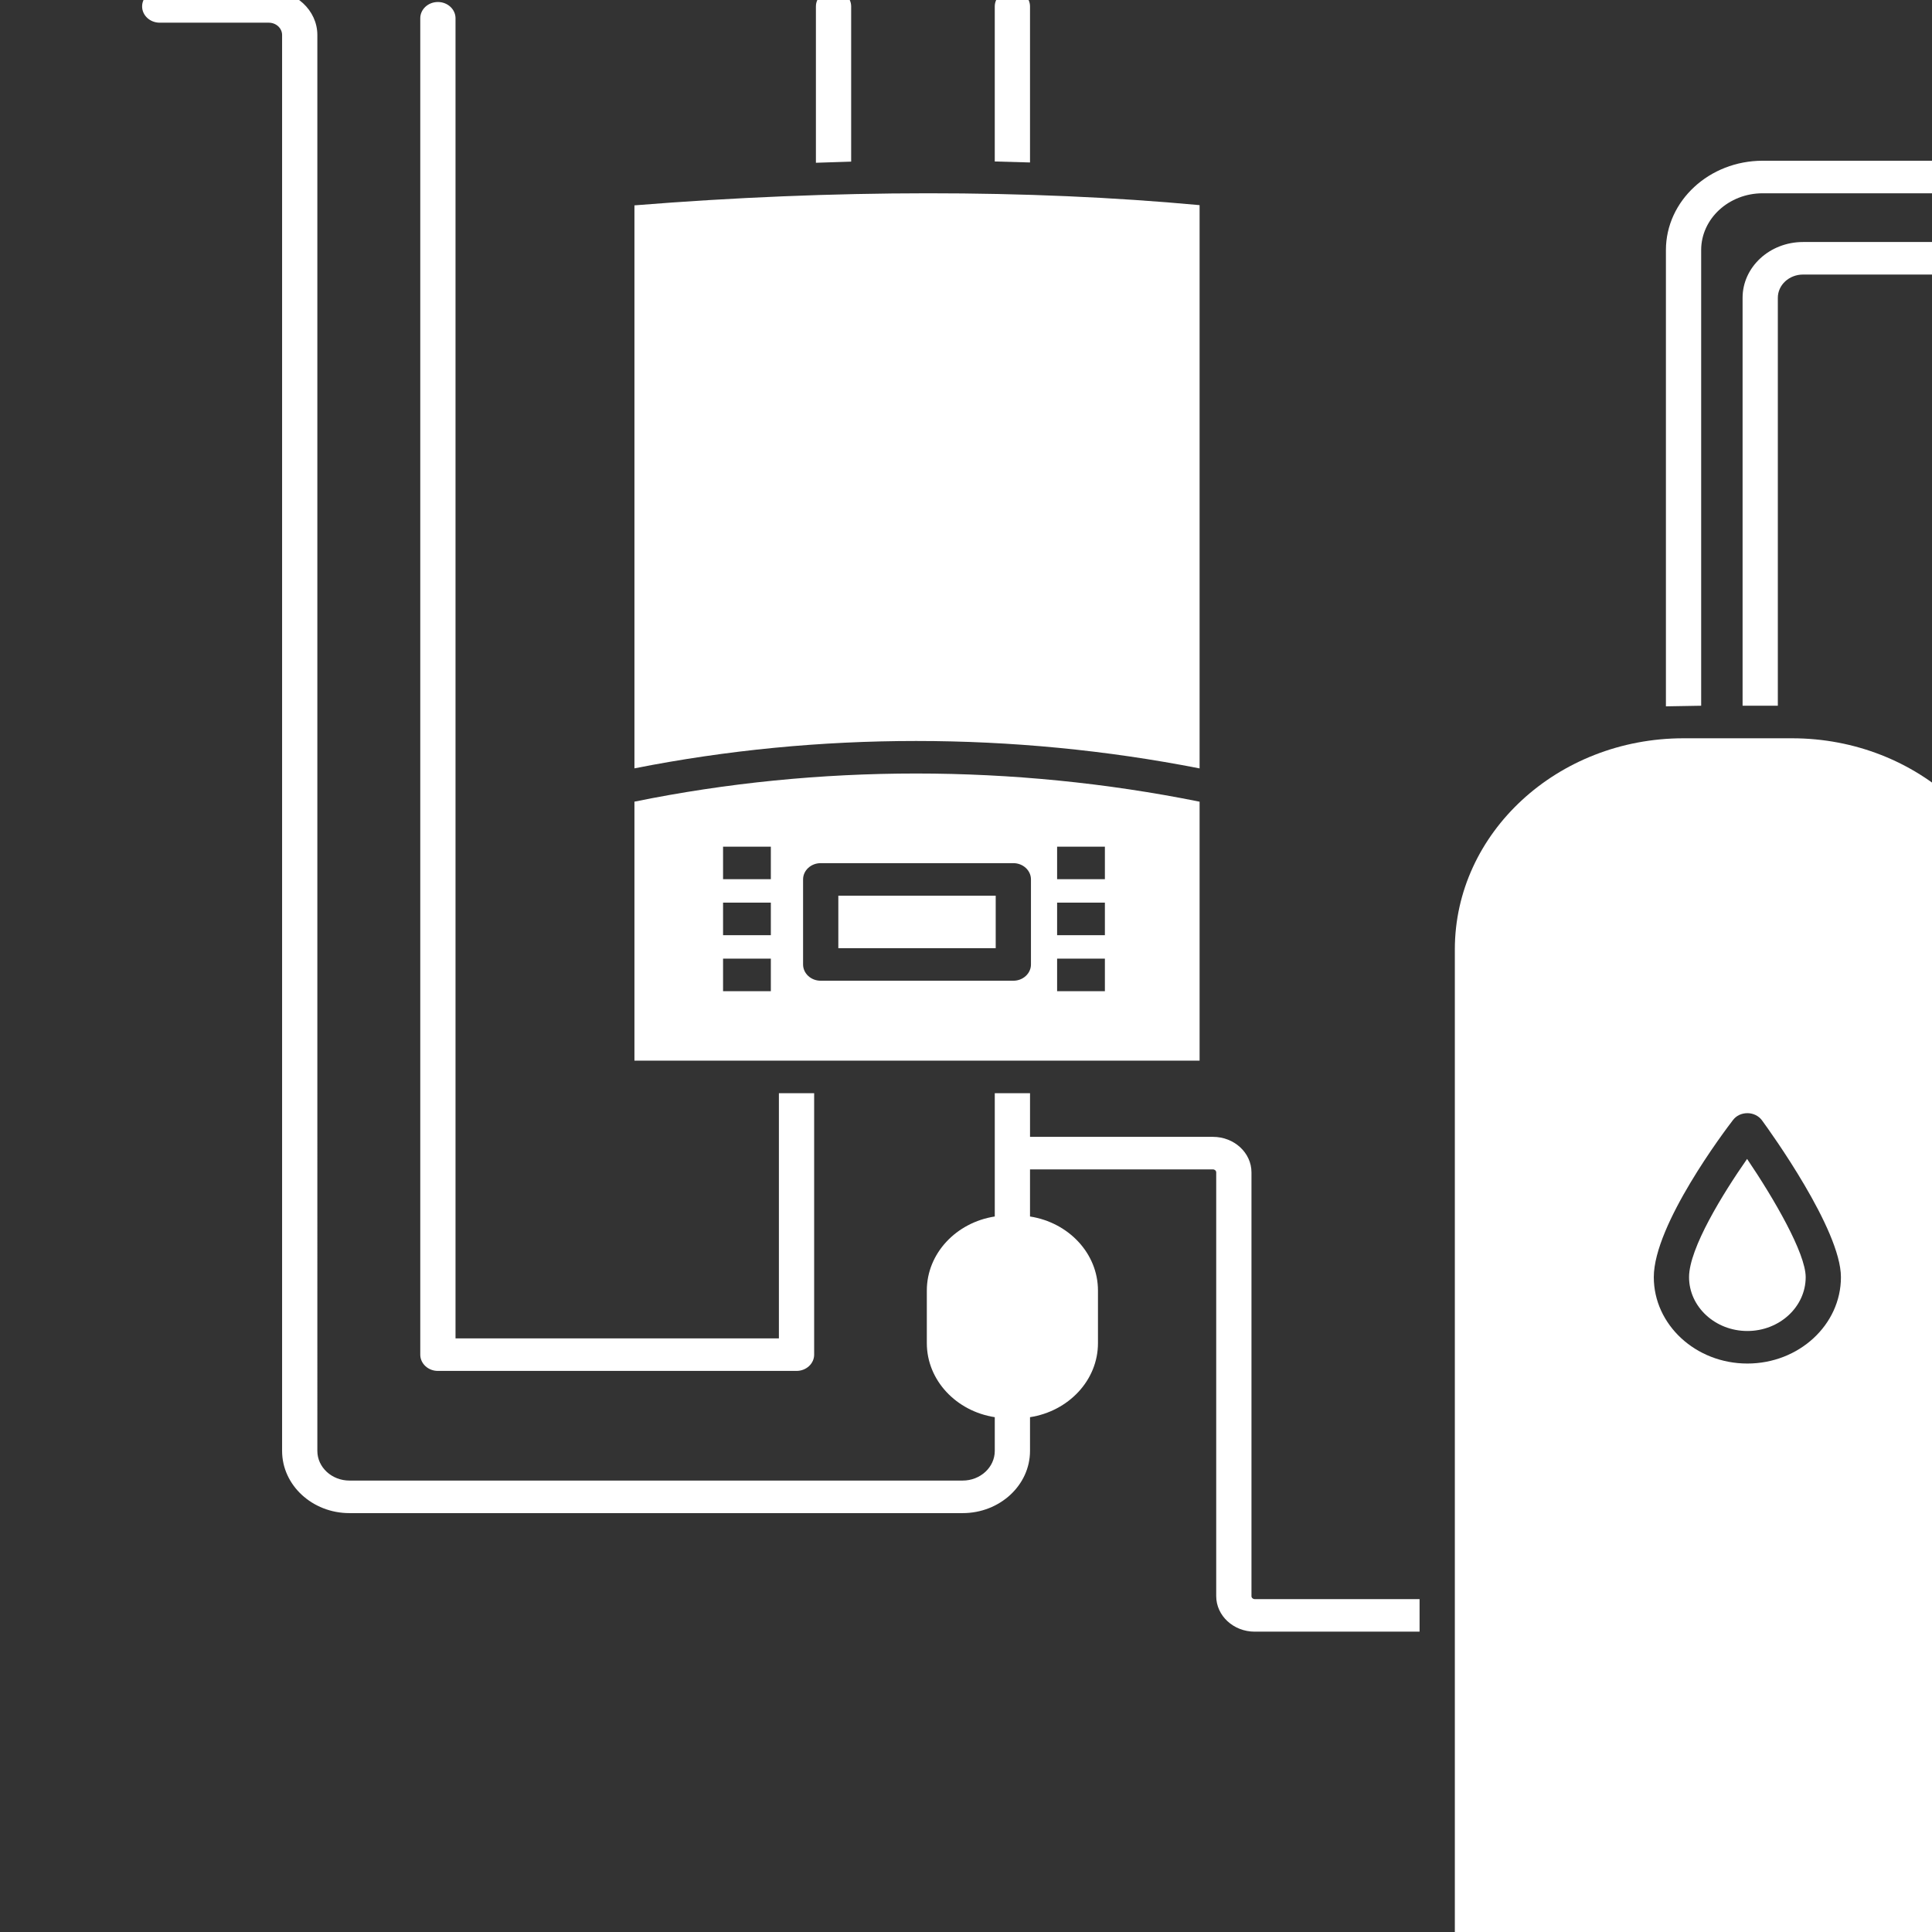 <?xml version="1.0" encoding="UTF-8" standalone="no"?>
<!-- Created with Inkscape (http://www.inkscape.org/) -->

<svg
   width="100mm"
   height="100mm"
   viewBox="0 0 100 100"
   version="1.1"
   id="svg5"
   xml:space="preserve"
   inkscape:version="1.2 (dc2aedaf03, 2022-05-15)"
   sodipodi:docname="IF_technik_WH.svg"
   inkscape:export-filename="IF_technikWH.png"
   inkscape:export-xdpi="96"
   inkscape:export-ydpi="96"
   xmlns:inkscape="http://www.inkscape.org/namespaces/inkscape"
   xmlns:sodipodi="http://sodipodi.sourceforge.net/DTD/sodipodi-0.dtd"
   xmlns="http://www.w3.org/2000/svg"
   xmlns:svg="http://www.w3.org/2000/svg"><rect x="0" y="0" width="100" height="100" fill="#333333" stroke="none"/><sodipodi:namedview
     id="namedview7"
     pagecolor="#1b11f1"
     bordercolor="#999999"
     borderopacity="1"
     inkscape:showpageshadow="0"
     inkscape:pageopacity="0"
     inkscape:pagecheckerboard="0"
     inkscape:deskcolor="#d1d1d1"
     inkscape:document-units="mm"
     showgrid="false"
     inkscape:zoom="0.84096521"
     inkscape:cx="262.19872"
     inkscape:cy="141.50407"
     inkscape:window-width="1920"
     inkscape:window-height="1129"
     inkscape:window-x="-8"
     inkscape:window-y="-8"
     inkscape:window-maximized="1"
     inkscape:current-layer="layer1" /><defs
     id="defs2"><inkscape:path-effect
       effect="spiro"
       id="path-effect21107"
       is_visible="true"
       lpeversion="1" /><inkscape:path-effect
       effect="spiro"
       id="path-effect21099"
       is_visible="true"
       lpeversion="1" /><inkscape:path-effect
       effect="fillet_chamfer"
       id="path-effect5821"
       is_visible="true"
       lpeversion="1"
       nodesatellites_param="F,0,0,1,0,0,0,1 @ F,0,0,1,0,0,0,1 @ F,0,0,1,0,1.587,0,1 @ F,0,0,1,0,1.587,0,1"
       unit="px"
       method="auto"
       mode="F"
       radius="6"
       chamfer_steps="1"
       flexible="false"
       use_knot_distance="true"
       apply_no_radius="true"
       apply_with_radius="true"
       only_selected="false"
       hide_knots="false" /><inkscape:path-effect
       effect="fillet_chamfer"
       id="path-effect5765"
       is_visible="true"
       lpeversion="1"
       nodesatellites_param="F,0,0,1,0,5.556,0,1 @ F,0,0,1,0,5.556,0,1 @ F,0,0,1,0,5.556,0,1 @ F,0,0,1,0,5.556,0,1"
       unit="px"
       method="auto"
       mode="F"
       radius="21"
       chamfer_steps="1"
       flexible="false"
       use_knot_distance="true"
       apply_no_radius="true"
       apply_with_radius="true"
       only_selected="false"
       hide_knots="false" /><inkscape:path-effect
       effect="fillet_chamfer"
       id="path-effect5761"
       is_visible="true"
       lpeversion="1"
       nodesatellites_param="F,0,0,1,0,3.969,0,1 @ F,0,0,1,0,3.969,0,1 @ F,0,0,1,0,3.969,0,1 @ F,0,0,1,0,3.969,0,1 @ F,0,0,1,0,3.969,0,1 | F,0,0,1,0,3.969,0,1 @ F,0,0,1,0,3.969,0,1 @ F,0,0,1,0,3.969,0,1 @ F,0,0,1,0,3.969,0,1"
       unit="px"
       method="auto"
       mode="F"
       radius="15"
       chamfer_steps="1"
       flexible="false"
       use_knot_distance="true"
       apply_no_radius="true"
       apply_with_radius="true"
       only_selected="false"
       hide_knots="false" /><inkscape:path-effect
       effect="fillet_chamfer"
       id="path-effect5821-8"
       is_visible="true"
       lpeversion="1"
       nodesatellites_param="F,0,0,1,0,0,0,1 @ F,0,0,1,0,0,0,1 @ F,0,0,1,0,1.587,0,1 @ F,0,0,1,0,1.587,0,1"
       unit="px"
       method="auto"
       mode="F"
       radius="6"
       chamfer_steps="1"
       flexible="false"
       use_knot_distance="true"
       apply_no_radius="true"
       apply_with_radius="true"
       only_selected="false"
       hide_knots="false" /><inkscape:path-effect
       effect="fillet_chamfer"
       id="path-effect5821-8-6"
       is_visible="true"
       lpeversion="1"
       nodesatellites_param="F,0,0,1,0,0,0,1 @ F,0,0,1,0,0,0,1 @ F,0,0,1,0,1.587,0,1 @ F,0,0,1,0,1.587,0,1"
       unit="px"
       method="auto"
       mode="F"
       radius="6"
       chamfer_steps="1"
       flexible="false"
       use_knot_distance="true"
       apply_no_radius="true"
       apply_with_radius="true"
       only_selected="false"
       hide_knots="false" /><inkscape:path-effect
       effect="fillet_chamfer"
       id="path-effect5821-8-6-5"
       is_visible="true"
       lpeversion="1"
       nodesatellites_param="F,0,0,1,0,0,0,1 @ F,0,0,1,0,0,0,1 @ F,0,0,1,0,1.587,0,1 @ F,0,0,1,0,1.587,0,1"
       unit="px"
       method="auto"
       mode="F"
       radius="6"
       chamfer_steps="1"
       flexible="false"
       use_knot_distance="true"
       apply_no_radius="true"
       apply_with_radius="true"
       only_selected="false"
       hide_knots="false" /></defs><g
     inkscape:label="Ebene 1"
     inkscape:groupmode="layer"
     id="layer1"><g
       id="g21541"
       transform="matrix(0.508,0,0,0.469,-18.372,-20.325)"
       style="fill:#ffffff"><path
         d="M 218.754,124.815 H 207.7 c -12.849,0 -23.302,10.454 -23.302,23.302 v 109.634 h 57.659 V 148.117 c 0,-12.849 -10.454,-23.302 -23.303,-23.302 z m -4.551,69.005 c -5.257,0 -9.533,-4.277 -9.533,-9.533 0,-5.799 7.243,-16.178 8.069,-17.342 0.341,-0.481 0.861,-0.757 1.485,-0.757 0.589,0.007 1.138,0.302 1.468,0.79 0.823,1.219 8.045,12.061 8.045,17.309 0,5.256 -4.277,9.533 -9.534,9.533 z"
         id="path21519"
         style="fill:#ffffff" /><path
         d="m 208.262,184.286 c 0,3.276 2.665,5.942 5.942,5.942 3.277,0 5.942,-2.666 5.942,-5.942 0,-2.639 -3.233,-8.669 -5.97,-13.047 -2.427,3.76 -5.914,9.857 -5.914,13.047 z"
         id="path21521"
         style="fill:#ffffff" /><path
         d="M 158.391,128.14 V 65.976 C 140.962,64.224 121.126,64.232 100.808,66 v 62.134 c 18.774,-4.03 38.581,-4.028 57.583,0.006 z"
         id="path21523"
         style="fill:#ffffff" /><rect
         height="5.792"
         width="16.035"
         x="121.582"
         y="142.188"
         id="rect21525"
         style="fill:#ffffff" /><path
         d="m 158.391,131.813 c -18.99,-4.145 -38.832,-4.146 -57.583,-0.004 v 28.583 h 57.583 z m -43.685,19.116 v 1.796 h -4.868 v -1.796 -1.796 h 4.868 z m 0,-6.179 v 1.796 h -4.868 v -1.796 -1.796 h 4.868 z m 0,-6.178 v 1.796 h -4.868 v -1.796 -1.796 h 4.868 z m 26.503,11.204 c 0,0.992 -0.804,1.796 -1.796,1.796 h -19.627 c -0.992,0 -1.796,-0.804 -1.796,-1.796 v -9.384 c 0,-0.992 0.804,-1.796 1.796,-1.796 h 19.627 c 0.991,0 1.796,0.804 1.796,1.796 z m 7.533,1.153 v 1.796 h -4.868 v -1.796 -1.796 h 4.868 z m 0,-6.179 v 1.796 h -4.868 v -1.796 -1.796 h 4.868 z m 0,-6.178 v 1.796 h -4.868 v -1.796 -1.796 h 4.868 z"
         id="path21527"
         style="fill:#ffffff" /><path
         d="m 141.113,44.045 c 0,-0.992 -0.804,-1.796 -1.796,-1.796 -0.992,0 -1.796,0.804 -1.796,1.796 v 0 17.113 l 3.592,0.109 z"
         id="path21529"
         style="fill:#ffffff" /><path
         d="m 209.496,70.936 c 0,-3.456 2.812,-6.268 6.268,-6.268 h 31.795 c 0.992,0 1.796,-0.804 1.796,-1.796 0,-0.992 -0.804,-1.796 -1.796,-1.796 h -31.795 c -5.436,0 -9.859,4.423 -9.859,9.86 v 50.354 l 3.592,-0.067 V 70.936 Z"
         id="path21531"
         style="fill:#ffffff" /><path
         d="m 122.89,44.045 v 0 c 0,-0.992 -0.804,-1.796 -1.796,-1.796 -0.992,0 -1.796,0.804 -1.796,1.796 V 61.3 l 3.592,-0.126 z"
         id="path21533"
         style="fill:#ffffff" /><path
         d="m 80.783,194.634 h 36.54 c 0.991,0 1.796,-0.804 1.796,-1.796 v -28.853 h -3.592 v 27.057 H 82.578 V 45.354 c 0,-0.992 -0.804,-1.796 -1.796,-1.796 -0.992,0 -1.796,0.804 -1.796,1.796 v 147.484 c 10e-4,0.992 0.805,1.796 1.797,1.796 z"
         id="path21535"
         style="fill:#ffffff" /><path
         d="m 247.522,70.046 h -27.65 c -3.394,0 -6.156,2.762 -6.156,6.156 v 45.022 h 3.592 V 76.201 c 0,-1.414 1.15,-2.564 2.564,-2.564 h 27.65 c 0.992,0 1.796,-0.804 1.796,-1.796 0,-0.992 -0.804,-1.795 -1.796,-1.795 z"
         id="path21537"
         style="fill:#ffffff" /><path
         d="m 163.677,219.487 v -46.763 c 0,-2.162 -1.759,-3.921 -3.921,-3.921 h -18.642 v -4.819 h -3.592 v 13.608 c -3.922,0.657 -6.923,4.066 -6.923,8.172 v 5.804 c 0,4.106 3.001,7.515 6.923,8.172 v 3.723 c 0,1.805 -1.468,3.273 -3.273,3.273 H 71.773 c -1.804,0 -3.273,-1.468 -3.273,-3.273 V 47.198 c 0,-2.729 -2.22,-4.949 -4.949,-4.949 h -11.11 c -0.992,0 -1.796,0.804 -1.796,1.796 0,0.992 0.804,1.796 1.796,1.796 h 11.11 c 0.748,0 1.357,0.609 1.357,1.357 v 156.265 c 0,3.785 3.08,6.865 6.864,6.865 h 62.476 c 3.786,0 6.865,-3.08 6.865,-6.865 v -3.723 c 3.922,-0.657 6.924,-4.066 6.924,-8.172 v -5.804 c 0,-4.106 -3.002,-7.515 -6.924,-8.172 v -5.197 h 18.642 c 0.182,0 0.33,0.148 0.33,0.33 v 46.763 c 0,2.162 1.759,3.922 3.921,3.922 h 16.799 v -3.592 h -16.799 c -0.181,0 -0.329,-0.148 -0.329,-0.331 z"
         id="path21539"
         style="fill:#ffffff" /></g></g><style
     type="text/css"
     id="style21339">
	.st0{fill:#222A30;}
	.st1{fill:#868687;}
	.st2{fill-rule:evenodd;clip-rule:evenodd;fill:#222A30;stroke:#222A30;stroke-width:0.776;}
	.st3{fill-rule:evenodd;clip-rule:evenodd;fill:#222A30;fill-opacity:0;stroke:#222A30;stroke-width:0.776;}
	.st4{fill:none;stroke:#222A30;stroke-width:1.556;stroke-opacity:0.5;}
	.st5{fill:none;stroke:#222A30;stroke-width:1.556;}
	.st6{fill:#070707;}
</style></svg>
